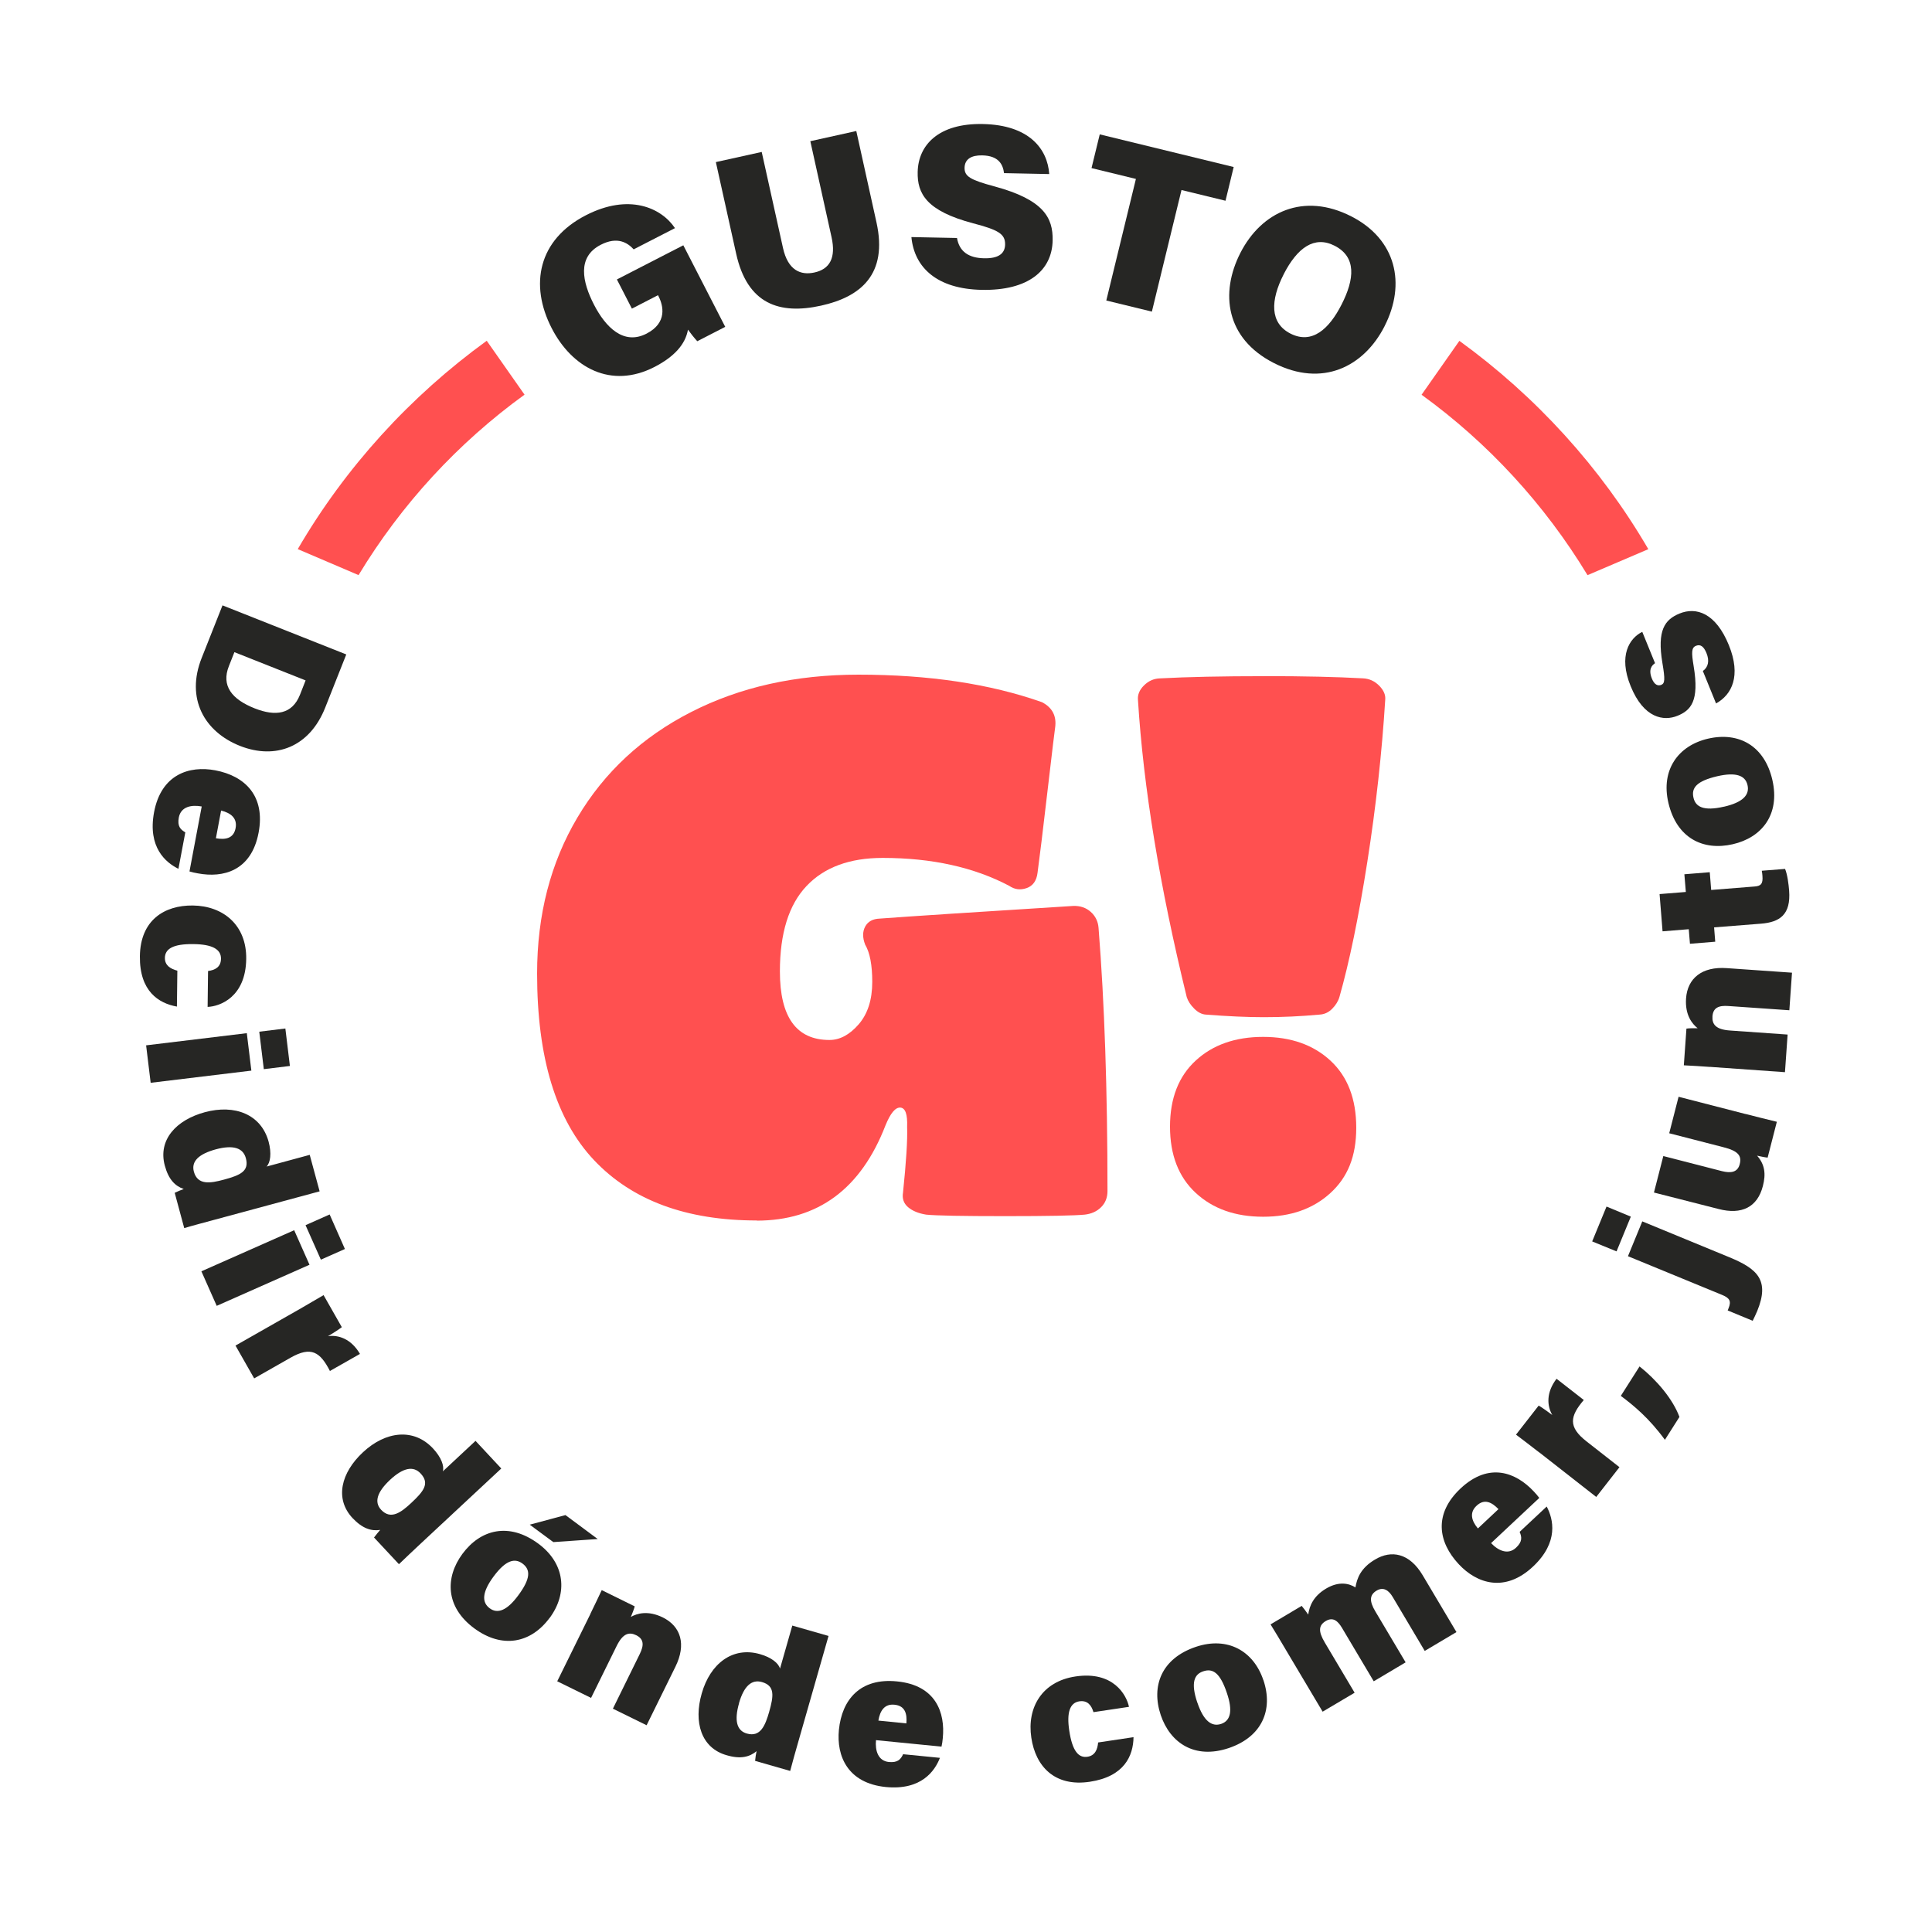 <?xml version="1.0" encoding="UTF-8"?>
<svg id="Capa_2" data-name="Capa 2" xmlns="http://www.w3.org/2000/svg" viewBox="0 0 356.87 356.87">
  <defs>
    <style>
      .cls-1 {
        fill: none;
      }

      .cls-2 {
        fill: #ff5050;
      }

      .cls-3 {
        fill: #262624;
      }
    </style>
  </defs>
  <g id="Capa_1-2" data-name="Capa 1">
    <g>
      <circle class="cls-1" cx="178.43" cy="178.43" r="178.43"/>
      <g>
        <path class="cls-2" d="M139.79,225.44c-13.02,0-23.04-3.71-30.06-11.14s-10.52-18.91-10.52-34.46c0-10.87,2.49-20.48,7.46-28.85,4.97-8.37,11.97-14.86,20.98-19.46,9.01-4.61,19.31-6.91,30.92-6.91,13.02,0,24.32,1.7,33.91,5.09,1.93,1.01,2.73,2.59,2.41,4.75-.05.18-.5,4.01-1.38,11.49-.87,7.47-1.49,12.56-1.86,15.27-.18,1.47-.85,2.41-2,2.82-1.15.41-2.22.28-3.23-.41-6.51-3.44-14.31-5.16-23.38-5.16-6.1,0-10.79,1.73-14.06,5.19-3.28,3.46-4.92,8.72-4.92,15.78,0,8.44,3.05,12.66,9.15,12.66,1.93,0,3.72-.96,5.4-2.89,1.67-1.93,2.51-4.54,2.51-7.84,0-3.12-.44-5.41-1.31-6.88-.5-1.28-.5-2.4,0-3.33.5-.94,1.4-1.43,2.68-1.48,5.5-.41,17.42-1.19,35.76-2.34,1.28-.04,2.36.32,3.23,1.1.87.78,1.35,1.77,1.44,2.96,1.1,13.8,1.65,30.01,1.65,48.62,0,1.19-.39,2.18-1.17,2.96-.78.78-1.79,1.24-3.03,1.38-1.83.18-6.72.28-14.65.28s-12.82-.09-14.65-.28c-1.42-.23-2.53-.69-3.34-1.38-.8-.69-1.11-1.58-.93-2.68.59-5.68.85-9.74.76-12.17.09-2.29-.32-3.47-1.24-3.54-.92-.07-1.83,1.02-2.75,3.27-4.54,11.74-12.47,17.61-23.8,17.61Z"/>
        <path class="cls-2" d="M233.46,124.89c7.38,0,13.48.14,18.29.41,1.15.05,2.14.49,2.99,1.34.85.85,1.23,1.73,1.13,2.65-.6,9.67-1.7,19.64-3.3,29.88-1.61,10.25-3.33,18.58-5.16,25-.23.78-.68,1.5-1.34,2.17-.67.67-1.43,1.02-2.3,1.07-3.44.32-6.88.48-10.32.48-3.07,0-6.65-.16-10.73-.48-.73-.05-1.44-.41-2.13-1.1-.69-.69-1.15-1.4-1.38-2.13-5-20.45-8-38.74-9.01-54.88-.09-.96.27-1.86,1.1-2.68.83-.83,1.79-1.26,2.89-1.31,5.23-.28,11.65-.41,19.26-.41ZM233.32,224.75c-5.14,0-9.28-1.47-12.45-4.4-3.16-2.93-4.75-7.01-4.75-12.24s1.58-9.29,4.75-12.21c3.16-2.91,7.31-4.37,12.45-4.37s9.29,1.47,12.45,4.4c3.16,2.93,4.75,7.06,4.75,12.38s-1.59,9.16-4.78,12.07c-3.19,2.91-7.32,4.37-12.41,4.37Z"/>
      </g>
      <path class="cls-2" d="M89.9,62.95c-14.14,10.26-26.1,23.37-34.9,38.48l11.23,4.8c7.89-13.05,18.33-24.4,30.66-33.33l-6.98-9.95Z"/>
      <path class="cls-2" d="M262.58,72.91c12.32,8.92,22.76,20.28,30.66,33.33l11.23-4.8c-8.8-15.11-20.76-28.23-34.9-38.48l-6.98,9.95Z"/>
      <g>
        <g>
          <path class="cls-3" d="M133.97,60.37l-5.17,2.66c-.57-.61-1.33-1.58-1.72-2.14-.48,2.72-2.53,5-6.18,6.89-8.05,4.14-15.24.14-18.99-7.15-4.15-8.06-2.47-16.35,6.3-20.86,7.94-4.09,13.92-1.43,16.47,2.37l-7.63,3.92c-1.1-1.2-2.98-2.45-6.09-.84-4.4,2.26-3.4,6.85-1.24,11.06,2.14,4.15,5.46,7.53,9.7,5.35,3.88-2,3.11-5.19,2.21-6.93l-.09-.17-4.82,2.48-2.77-5.39,12.27-6.31,7.75,15.08Z"/>
          <path class="cls-3" d="M140.7,28.07l3.93,17.73c.91,4.13,3.26,5.1,5.82,4.53,2.78-.61,4.01-2.66,3.15-6.52l-3.92-17.73,8.49-1.88,3.73,16.88c2.12,9.58-2.9,13.76-10.25,15.38-7.62,1.68-13.6-.23-15.67-9.6l-3.75-16.92,8.46-1.87Z"/>
          <path class="cls-3" d="M176.77,43.95c.44,2.58,2.22,3.7,5.01,3.76,2.62.05,3.85-.84,3.88-2.55.03-1.94-1.26-2.7-5.9-3.91-8.66-2.29-10.34-5.5-10.25-9.48.1-4.95,3.83-9.03,12.04-8.86,8.54.17,11.94,4.58,12.26,9.24l-8.35-.17c-.2-1.59-.97-3.22-4.04-3.28-1.98-.04-3.21.68-3.25,2.28-.03,1.6,1.04,2.25,5.56,3.46,9.05,2.46,10.79,5.77,10.71,9.97-.11,5.54-4.47,9.31-13.14,9.13-8.16-.17-12.41-4.06-12.95-9.75l8.42.17Z"/>
          <path class="cls-3" d="M209.82,33.05l-8.2-2,1.52-6.23,24.74,6.03-1.51,6.23-8.13-1.98-5.47,22.46-8.42-2.05,5.47-22.46Z"/>
          <path class="cls-3" d="M255.74,60.28c-3.8,7.44-11.46,11.37-20.47,6.76-8.84-4.52-9.95-12.89-6.15-20.33,3.87-7.57,11.66-11.25,20.49-6.74,8.29,4.24,10.15,12.45,6.13,20.3ZM237.12,50.66c-2.47,4.83-2.58,9,1.23,10.95,4.01,2.05,7.15-.84,9.44-5.32,2.46-4.8,2.76-8.84-1.27-10.9-3.74-1.91-6.89.37-9.4,5.26Z"/>
        </g>
        <g>
          <path class="cls-3" d="M63.96,120.89l-3.89,9.82c-2.88,7.27-9.15,9.67-15.74,7.07-6.59-2.61-10.05-8.75-7.08-16.24l3.85-9.72,22.85,9.06ZM43.3,120.46l-1.02,2.58c-1.44,3.62.52,6.14,4.8,7.82,3.79,1.49,6.88,1.12,8.33-2.53l1.04-2.65-13.16-5.22Z"/>
          <path class="cls-3" d="M37.27,148.97c-1.86-.35-3.85,0-4.24,2.03-.3,1.63.3,2.22,1.2,2.75l-1.27,6.73c-2.32-1.13-5.72-3.94-4.5-10.46,1.31-6.97,6.49-8.64,11.3-7.73,5.56,1.05,9.27,4.79,8.01,11.5-1.34,7.13-6.59,8.4-11.19,7.54-.63-.11-1.08-.21-1.58-.36l2.26-12ZM39.88,154.84c1.72.3,3.27.08,3.64-1.88.34-1.83-.88-2.79-2.68-3.24l-.96,5.12Z"/>
          <path class="cls-3" d="M32.67,185.93c-3.36-.6-6.91-2.83-6.83-9.3.08-6.6,4.45-9.43,9.78-9.37,5.63.07,9.95,3.63,9.86,9.87-.09,7.06-4.87,8.78-7.13,8.86l.08-6.63c1.31-.17,2.37-.73,2.39-2.26.03-1.76-1.62-2.67-5.05-2.71-3.86-.06-5.28.91-5.31,2.54-.02,1.41,1.05,2.04,2.3,2.37l-.08,6.62Z"/>
          <path class="cls-3" d="M45.59,190.84l.84,6.92-18.6,2.25-.84-6.92,18.61-2.25ZM52.71,189.98l.84,6.92-4.82.59-.84-6.92,4.82-.59Z"/>
          <path class="cls-3" d="M59.04,220.06l-19.54,5.28c-1.82.5-3.92,1.04-5.47,1.51l-1.76-6.52c.5-.25,1.23-.54,1.67-.7-1.57-.54-2.8-1.73-3.5-4.33-1.28-4.75,2.09-8.42,7.4-9.86,5.51-1.49,10.4.38,11.78,5.46.57,2.14.33,3.85-.38,4.58l7.97-2.16,1.83,6.74ZM39.86,212.3c-3.17.87-4.56,2.23-4.05,4.12.69,2.55,3.06,2.15,5.54,1.48,3.04-.82,4.72-1.56,4.06-3.98-.52-1.89-2.32-2.48-5.55-1.62Z"/>
          <path class="cls-3" d="M54.34,227.24l2.83,6.38-17.14,7.59-2.83-6.38,17.14-7.59ZM60.89,224.33l2.82,6.38-4.44,1.97-2.83-6.37,4.45-1.98Z"/>
          <path class="cls-3" d="M55.12,241.94c1.55-.89,3.21-1.86,4.65-2.71l3.37,5.92c-.46.36-1.85,1.26-2.56,1.66,1.93-.27,4.29.49,5.91,3.28l-5.55,3.15c-1.81-3.52-3.47-4.62-7.29-2.44l-6.7,3.81-3.45-6.06,11.63-6.62Z"/>
          <path class="cls-3" d="M92.6,271.25l-14.8,13.79c-1.37,1.3-2.96,2.76-4.11,3.89l-4.6-4.93c.33-.45.83-1.05,1.14-1.4-1.63.25-3.27-.24-5.11-2.19-3.36-3.6-2.09-8.42,1.93-12.16,4.17-3.89,9.37-4.54,12.95-.68,1.51,1.62,2.09,3.23,1.8,4.21l6.04-5.63,4.75,5.1ZM72.05,273.35c-2.39,2.24-2.98,4.1-1.65,5.53,1.8,1.92,3.71.47,5.58-1.28,2.3-2.15,3.43-3.59,1.72-5.42-1.33-1.44-3.2-1.11-5.65,1.17Z"/>
          <path class="cls-3" d="M101.52,298.85c-3.47,4.7-8.77,5.73-13.93,1.92-5.34-3.95-5.38-9.4-2.17-13.75,3.36-4.54,8.61-5.88,14.02-1.88,4.96,3.67,5.46,9.16,2.09,13.72ZM91.16,291.22c-2.11,2.86-2.21,4.74-.71,5.85,1.47,1.1,3.22.41,5.28-2.38,2.3-3.11,2.3-4.75.78-5.88-1.4-1.02-3.04-.71-5.35,2.41ZM110.43,284.28l-8.22.57-4.36-3.22,6.6-1.77,5.97,4.43Z"/>
          <path class="cls-3" d="M109.05,298.1c.71-1.45,1.47-3.03,2.1-4.38l6.09,3c-.1.47-.5,1.44-.71,1.95,1.12-.64,3.14-1.25,5.89.09,3.36,1.66,4.37,4.98,2.35,9.09l-5.33,10.83-6.23-3.06,4.97-10.11c.79-1.62.77-2.75-.66-3.46-1.31-.64-2.46-.36-3.62,2l-4.72,9.58-6.25-3.07,6.13-12.44Z"/>
          <path class="cls-3" d="M153.04,302.2l-5.56,19.45c-.51,1.81-1.12,3.89-1.52,5.47l-6.48-1.86c.04-.56.17-1.33.27-1.79-1.28,1.06-2.93,1.51-5.52.75-4.74-1.34-6.13-6.13-4.61-11.41,1.56-5.49,5.67-8.71,10.74-7.27,2.13.6,3.46,1.69,3.72,2.68l2.27-7.95,6.71,1.92ZM136.51,314.63c-.9,3.15-.44,5.05,1.44,5.58,2.53.73,3.41-1.52,4.12-3.98.86-3.02,1.08-4.84-1.33-5.53-1.88-.53-3.32.7-4.24,3.92Z"/>
          <path class="cls-3" d="M161.81,321.44c-.18,1.88.36,3.83,2.39,4.03,1.64.15,2.18-.5,2.62-1.44l6.8.67c-.93,2.4-3.41,6.03-10,5.39-7.03-.71-9.14-5.7-8.66-10.57.56-5.6,3.95-9.62,10.72-8.94,7.22.7,8.93,5.81,8.47,10.46-.06.63-.12,1.09-.24,1.59l-12.11-1.2ZM167.42,318.34c.15-1.73-.2-3.25-2.18-3.45-1.85-.2-2.69,1.1-2.99,2.93l5.18.52Z"/>
          <path class="cls-3" d="M209.38,320.9c-.06,3.42-1.69,7.26-8.08,8.22-6.51.98-10.02-2.87-10.8-8.14-.84-5.56,1.97-10.39,8.15-11.31,6.97-1.05,9.43,3.39,9.89,5.61l-6.56.98c-.38-1.27-1.1-2.22-2.61-2-1.74.27-2.37,2.04-1.86,5.42.57,3.81,1.74,5.07,3.36,4.82,1.4-.21,1.86-1.35,1.97-2.64l6.55-.98Z"/>
          <path class="cls-3" d="M233.37,310.34c1.87,5.54-.3,10.5-6.41,12.56-6.3,2.11-10.81-.96-12.55-6.09-1.8-5.36.11-10.46,6.48-12.61,5.86-1.97,10.66.75,12.47,6.14ZM221.17,314.49c1.14,3.39,2.64,4.53,4.4,3.94,1.75-.6,2.17-2.43,1.05-5.72-1.23-3.67-2.57-4.61-4.37-3.99-1.64.54-2.34,2.08-1.09,5.77Z"/>
          <path class="cls-3" d="M237.34,304.45c-.88-1.48-1.8-3.04-2.65-4.4l5.75-3.42c.28.34.84,1.05,1.21,1.61.22-1.62.97-3.42,3.29-4.8,2.42-1.44,4.29-.94,5.43-.22.28-1.65.94-3.57,3.62-5.15,3-1.8,6.35-1.23,8.81,2.92l6.23,10.48-5.86,3.48-5.92-9.97c-.71-1.19-1.69-1.93-2.97-1.17-1.35.81-1.34,1.98-.24,3.83l5.6,9.42-5.89,3.5-5.89-9.91c-.73-1.21-1.61-2.02-2.96-1.23-1.33.8-1.44,1.87-.19,3.98l5.51,9.27-5.91,3.5-6.96-11.7Z"/>
          <path class="cls-3" d="M275.42,285.03c1.3,1.38,3.13,2.26,4.62.85,1.2-1.12,1.07-1.97.66-2.92l5-4.68c1.21,2.29,2.3,6.56-2.54,11.1-5.17,4.84-10.34,3.15-13.69-.43-3.87-4.13-4.66-9.33.32-14.01,5.3-4.97,10.28-2.9,13.49.52.43.46.75.81,1.05,1.23l-8.91,8.35ZM276.79,278.76c-1.21-1.26-2.59-2-4.05-.62-1.35,1.26-.94,2.76.25,4.19l3.8-3.57Z"/>
          <path class="cls-3" d="M284.31,268.28c-1.42-1.1-2.95-2.28-4.28-3.28l4.19-5.37c.51.29,1.86,1.24,2.51,1.74-.97-1.68-1.17-4.13.79-6.69l5.03,3.92c-2.55,3-2.95,4.96.52,7.66l6.07,4.75-4.29,5.5-10.53-8.24Z"/>
          <path class="cls-3" d="M307.53,265.95c-2.91-3.99-5.78-6.35-8.14-8.11l3.46-5.44c3.16,2.51,6.13,6,7.37,9.33l-2.69,4.23Z"/>
          <path class="cls-3" d="M298.6,231.15l-4.5-1.84,2.65-6.44,4.49,1.86-2.64,6.42ZM303.36,225.61l16.07,6.62c5.19,2.14,7.5,4.23,5.15,9.95-.22.53-.58,1.28-.83,1.79l-4.62-1.91c.05-.13.1-.25.15-.38.53-1.3.28-1.9-1.23-2.51l-17.34-7.13,2.64-6.42Z"/>
          <path class="cls-3" d="M322.41,205.76c1.61.41,4.06,1.04,5.8,1.45l-1.7,6.62c-.46-.04-1.47-.25-1.95-.36,1.42,1.62,1.66,3.34,1.07,5.61-1,3.89-3.89,5.36-8.19,4.24l-11.93-3.04,1.73-6.74,10.8,2.78c1.65.42,2.92.25,3.31-1.27.42-1.58-.31-2.46-3-3.14l-10.02-2.58,1.73-6.74,12.34,3.18Z"/>
          <path class="cls-3" d="M315.89,197.08c-1.62-.12-3.38-.23-4.86-.3l.48-6.78c.48-.08,1.51-.08,2.07-.07-1.02-.8-2.35-2.45-2.14-5.5.26-3.74,2.96-5.93,7.52-5.6l12.05.84-.49,6.94-11.24-.78c-1.8-.14-2.85.31-2.96,1.91-.1,1.45.6,2.43,3.22,2.61l10.66.75-.49,6.95-13.84-.98Z"/>
          <path class="cls-3" d="M312.16,174.33l-.22-2.69-4.84.39-.55-6.88,4.85-.39-.27-3.27,4.69-.38.26,3.28,8.02-.64c1.15-.08,1.57-.49,1.45-1.94-.02-.27-.05-.61-.12-.97l4.3-.34c.44,1.06.66,2.86.75,4.01.34,4.43-1.71,5.84-5.23,6.11l-8.63.68.21,2.65-4.68.38Z"/>
          <path class="cls-3" d="M315.51,136.44c5.7-1.31,10.42,1.34,11.87,7.61,1.49,6.48-2.02,10.68-7.3,11.89-5.51,1.27-10.39-1.13-11.91-7.68-1.4-6.03,1.8-10.54,7.34-11.82ZM318.45,149.01c3.48-.8,4.77-2.18,4.34-4-.41-1.8-2.18-2.41-5.58-1.63-3.76.88-4.83,2.12-4.4,3.96.38,1.69,1.85,2.54,5.65,1.66Z"/>
          <path class="cls-3" d="M314.55,123.94c1.01-.72,1.24-1.89.66-3.31-.52-1.27-1.14-1.66-1.94-1.34-.85.35-.84,1.24-.43,3.74,1.09,6.52-.54,8.19-2.99,9.19-2.53,1.03-6.23.47-8.64-5.47-2.31-5.65-.23-8.86,2.14-10.04l2.36,5.79c-.56.38-1.28,1.12-.58,2.85.47,1.17,1.12,1.39,1.72,1.16.68-.28.74-.97.22-4.05-1.01-6.04.43-8.01,3.16-9.13,3.1-1.27,6.7-.1,9.12,5.85,2.3,5.67.55,9.14-2.37,10.76l-2.44-6Z"/>
        </g>
      </g>
    </g>
  </g>
</svg>